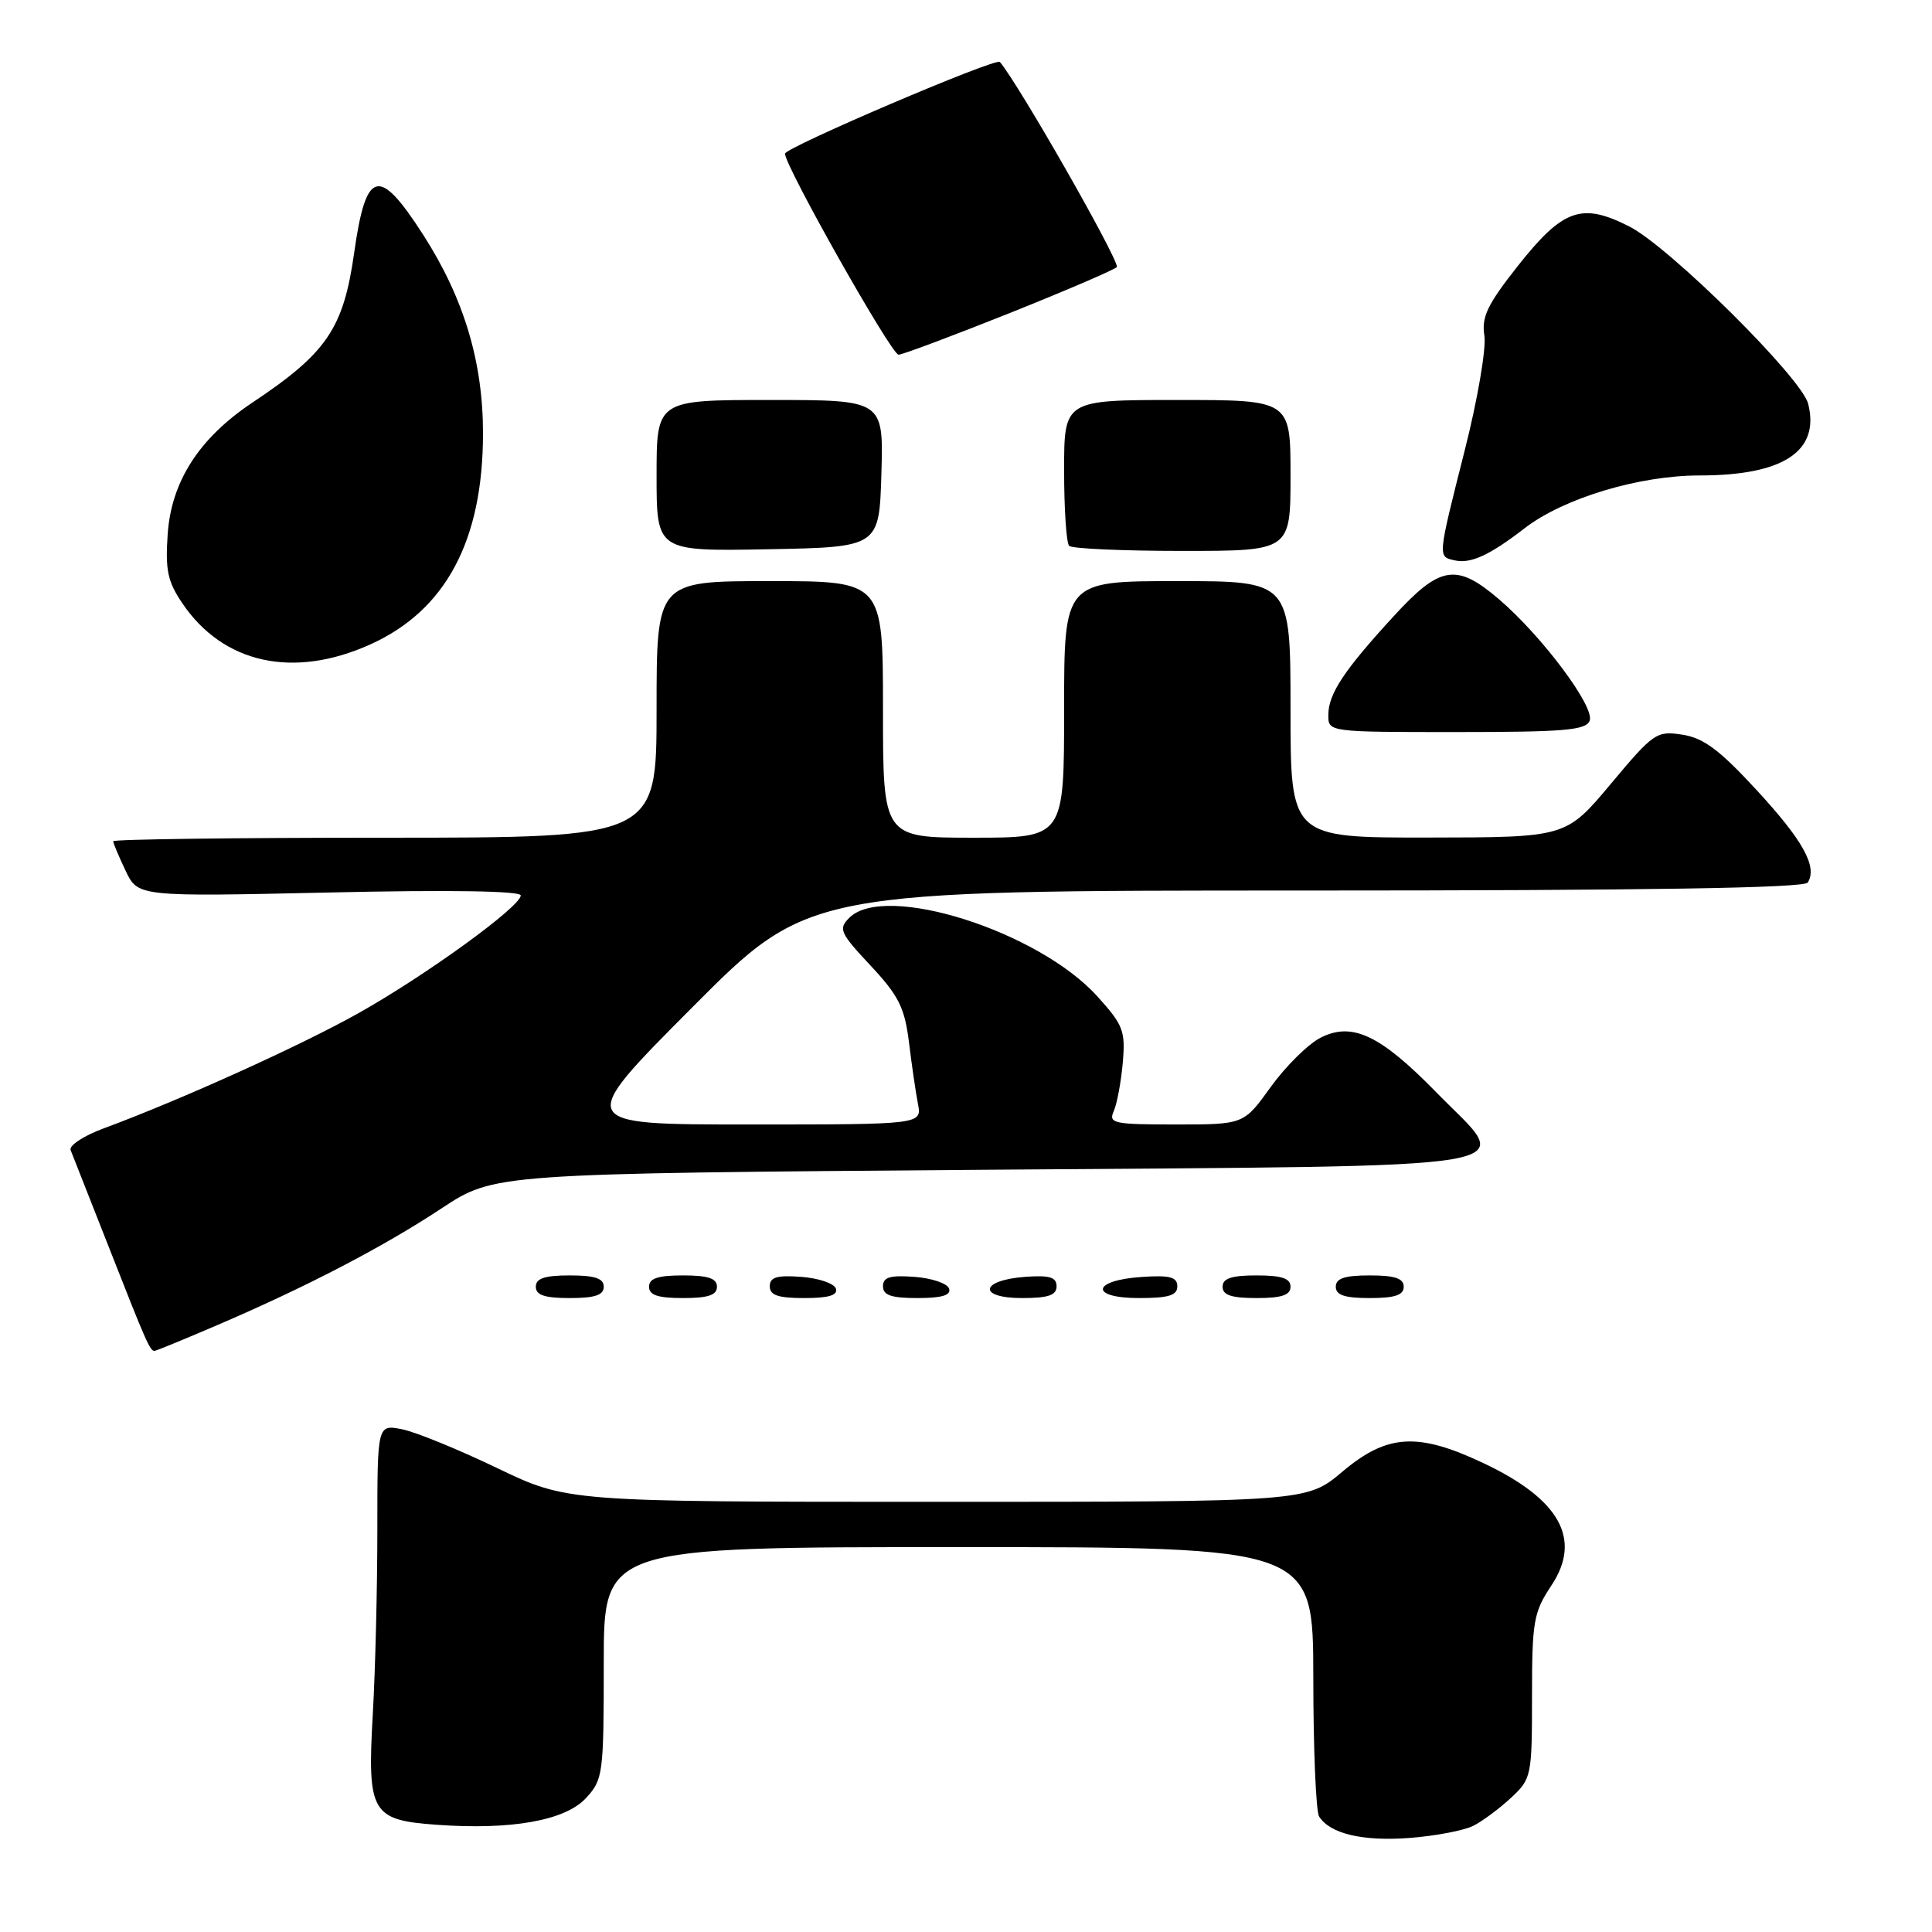 <?xml version="1.0" encoding="UTF-8" standalone="no"?>
<!DOCTYPE svg PUBLIC "-//W3C//DTD SVG 1.1//EN" "http://www.w3.org/Graphics/SVG/1.1/DTD/svg11.dtd" >
<svg xmlns="http://www.w3.org/2000/svg" xmlns:xlink="http://www.w3.org/1999/xlink" version="1.1" viewBox="0 0 256 256">
 <g >
 <path fill="currentColor"
d=" M 195.24 241.92 C 196.49 241.28 198.74 239.60 200.25 238.19 C 202.92 235.70 203.00 235.32 203.00 224.79 C 203.00 214.81 203.20 213.65 205.59 210.05 C 209.63 203.94 206.69 198.66 196.58 193.88 C 187.87 189.76 183.81 190.00 177.88 195.00 C 173.14 199.00 173.14 199.00 124.16 199.00 C 75.18 199.00 75.18 199.00 65.84 194.51 C 60.70 192.04 55.04 189.73 53.25 189.38 C 50.00 188.75 50.00 188.75 50.00 202.72 C 50.00 210.40 49.73 221.37 49.40 227.09 C 48.65 240.20 49.20 241.17 57.84 241.79 C 67.73 242.51 74.88 241.24 77.63 238.27 C 79.91 235.81 80.00 235.12 80.00 220.35 C 80.00 205.00 80.00 205.00 127.00 205.00 C 174.00 205.00 174.00 205.00 174.02 222.25 C 174.02 231.74 174.37 240.04 174.79 240.70 C 176.24 242.98 180.52 244.00 186.74 243.54 C 190.18 243.28 194.00 242.55 195.24 241.92 Z  M 28.66 175.64 C 40.54 170.55 50.74 165.25 58.50 160.12 C 65.50 155.50 65.50 155.50 130.49 155.00 C 205.51 154.42 200.60 155.26 190.35 144.77 C 182.87 137.11 179.14 135.36 174.95 137.52 C 173.29 138.38 170.33 141.32 168.37 144.04 C 164.81 149.00 164.81 149.00 155.80 149.00 C 147.58 149.00 146.86 148.85 147.57 147.25 C 148.00 146.29 148.54 143.41 148.77 140.85 C 149.14 136.61 148.85 135.83 145.40 132.02 C 137.58 123.37 117.23 116.92 112.54 121.61 C 111.06 123.08 111.29 123.60 115.35 127.94 C 119.08 131.93 119.87 133.51 120.44 138.08 C 120.80 141.06 121.34 144.74 121.63 146.25 C 122.16 149.00 122.16 149.00 99.22 149.00 C 76.27 149.00 76.27 149.00 91.71 133.50 C 107.14 118.00 107.14 118.00 173.01 118.00 C 218.21 118.00 239.09 117.67 239.54 116.94 C 240.84 114.84 238.92 111.37 232.77 104.70 C 227.86 99.37 225.73 97.78 222.93 97.35 C 219.50 96.82 219.11 97.09 213.43 103.88 C 207.50 110.96 207.50 110.96 189.25 110.98 C 171.00 111.00 171.00 111.00 171.00 94.00 C 171.00 77.00 171.00 77.00 156.00 77.00 C 141.00 77.00 141.00 77.00 141.00 94.00 C 141.00 111.00 141.00 111.00 129.00 111.00 C 117.00 111.00 117.00 111.00 117.00 94.00 C 117.00 77.00 117.00 77.00 102.00 77.00 C 87.00 77.00 87.00 77.00 87.00 94.00 C 87.00 111.00 87.00 111.00 51.00 111.00 C 31.20 111.00 15.00 111.21 15.00 111.47 C 15.00 111.72 15.74 113.48 16.64 115.37 C 18.28 118.82 18.28 118.82 43.64 118.26 C 59.51 117.90 69.00 118.05 69.00 118.65 C 69.00 120.12 56.43 129.24 47.50 134.25 C 39.84 138.55 23.88 145.77 13.70 149.53 C 11.06 150.51 9.11 151.80 9.36 152.40 C 9.60 153.01 11.93 158.90 14.52 165.50 C 19.37 177.86 19.87 179.00 20.47 179.00 C 20.66 179.00 24.35 177.49 28.66 175.64 Z  M 80.00 170.50 C 80.00 169.39 78.83 169.00 75.50 169.00 C 72.17 169.00 71.00 169.39 71.00 170.50 C 71.00 171.61 72.17 172.00 75.50 172.00 C 78.83 172.00 80.00 171.61 80.00 170.50 Z  M 95.00 170.50 C 95.00 169.39 93.83 169.00 90.50 169.00 C 87.17 169.00 86.00 169.39 86.00 170.50 C 86.00 171.61 87.17 172.00 90.50 172.00 C 93.83 172.00 95.00 171.61 95.00 170.50 Z  M 110.76 170.75 C 110.53 170.06 108.47 169.36 106.17 169.19 C 102.93 168.95 102.00 169.23 102.00 170.44 C 102.00 171.63 103.10 172.00 106.58 172.00 C 109.80 172.00 111.04 171.63 110.76 170.75 Z  M 125.76 170.75 C 125.53 170.06 123.47 169.36 121.17 169.19 C 117.93 168.95 117.00 169.23 117.00 170.44 C 117.00 171.63 118.10 172.00 121.58 172.00 C 124.80 172.00 126.04 171.63 125.76 170.75 Z  M 140.00 170.44 C 140.00 169.23 139.07 168.95 135.83 169.19 C 129.86 169.63 129.51 172.00 135.42 172.00 C 138.90 172.00 140.00 171.63 140.00 170.44 Z  M 156.00 170.45 C 156.00 169.22 155.02 168.95 151.33 169.20 C 144.66 169.63 144.31 172.00 150.92 172.00 C 154.85 172.00 156.00 171.65 156.00 170.45 Z  M 171.00 170.50 C 171.00 169.39 169.83 169.00 166.50 169.00 C 163.17 169.00 162.00 169.39 162.00 170.50 C 162.00 171.61 163.17 172.00 166.50 172.00 C 169.83 172.00 171.00 171.61 171.00 170.50 Z  M 186.00 170.50 C 186.00 169.39 184.83 169.00 181.50 169.00 C 178.17 169.00 177.00 169.39 177.00 170.50 C 177.00 171.61 178.17 172.00 181.50 172.00 C 184.83 172.00 186.00 171.61 186.00 170.50 Z  M 210.64 95.49 C 211.34 93.67 204.35 84.31 198.64 79.42 C 192.99 74.58 190.84 74.92 184.68 81.64 C 178.07 88.84 176.01 91.95 176.01 94.75 C 176.00 97.00 176.03 97.00 193.03 97.00 C 207.31 97.00 210.16 96.76 210.64 95.49 Z  M 49.02 85.41 C 59.05 80.91 64.00 71.65 64.00 57.42 C 64.00 47.93 61.47 39.53 56.10 31.15 C 50.20 21.96 48.50 22.40 46.93 33.49 C 45.51 43.54 43.31 46.77 33.42 53.36 C 26.40 58.05 22.71 63.77 22.22 70.76 C 21.89 75.56 22.21 77.07 24.19 79.98 C 29.60 87.94 38.87 89.97 49.02 85.41 Z  M 202.00 70.01 C 207.16 66.02 217.16 63.00 225.23 63.00 C 236.31 63.00 241.17 59.79 239.59 53.50 C 238.73 50.08 221.28 32.78 215.93 30.03 C 209.59 26.79 207.11 27.66 201.11 35.25 C 197.08 40.36 196.29 42.01 196.69 44.48 C 196.95 46.15 195.79 52.96 194.08 59.69 C 190.47 73.98 190.49 73.74 192.75 74.25 C 194.87 74.73 197.36 73.59 202.00 70.01 Z  M 116.79 62.75 C 117.07 53.00 117.07 53.00 102.04 53.00 C 87.00 53.00 87.00 53.00 87.00 63.03 C 87.00 73.05 87.00 73.05 101.75 72.78 C 116.50 72.50 116.50 72.50 116.79 62.75 Z  M 171.00 63.00 C 171.00 53.00 171.00 53.00 156.00 53.00 C 141.00 53.00 141.00 53.00 141.00 62.33 C 141.00 67.47 141.30 71.97 141.67 72.33 C 142.03 72.70 148.78 73.00 156.67 73.00 C 171.00 73.00 171.00 73.00 171.00 63.00 Z  M 134.00 41.40 C 141.70 38.31 148.00 35.60 148.00 35.36 C 148.00 33.95 135.02 11.22 132.49 8.21 C 131.99 7.60 104.04 19.54 104.02 20.36 C 103.98 21.97 118.12 47.00 119.06 47.00 C 119.57 47.00 126.29 44.48 134.00 41.40 Z "/>
</g>
</svg>